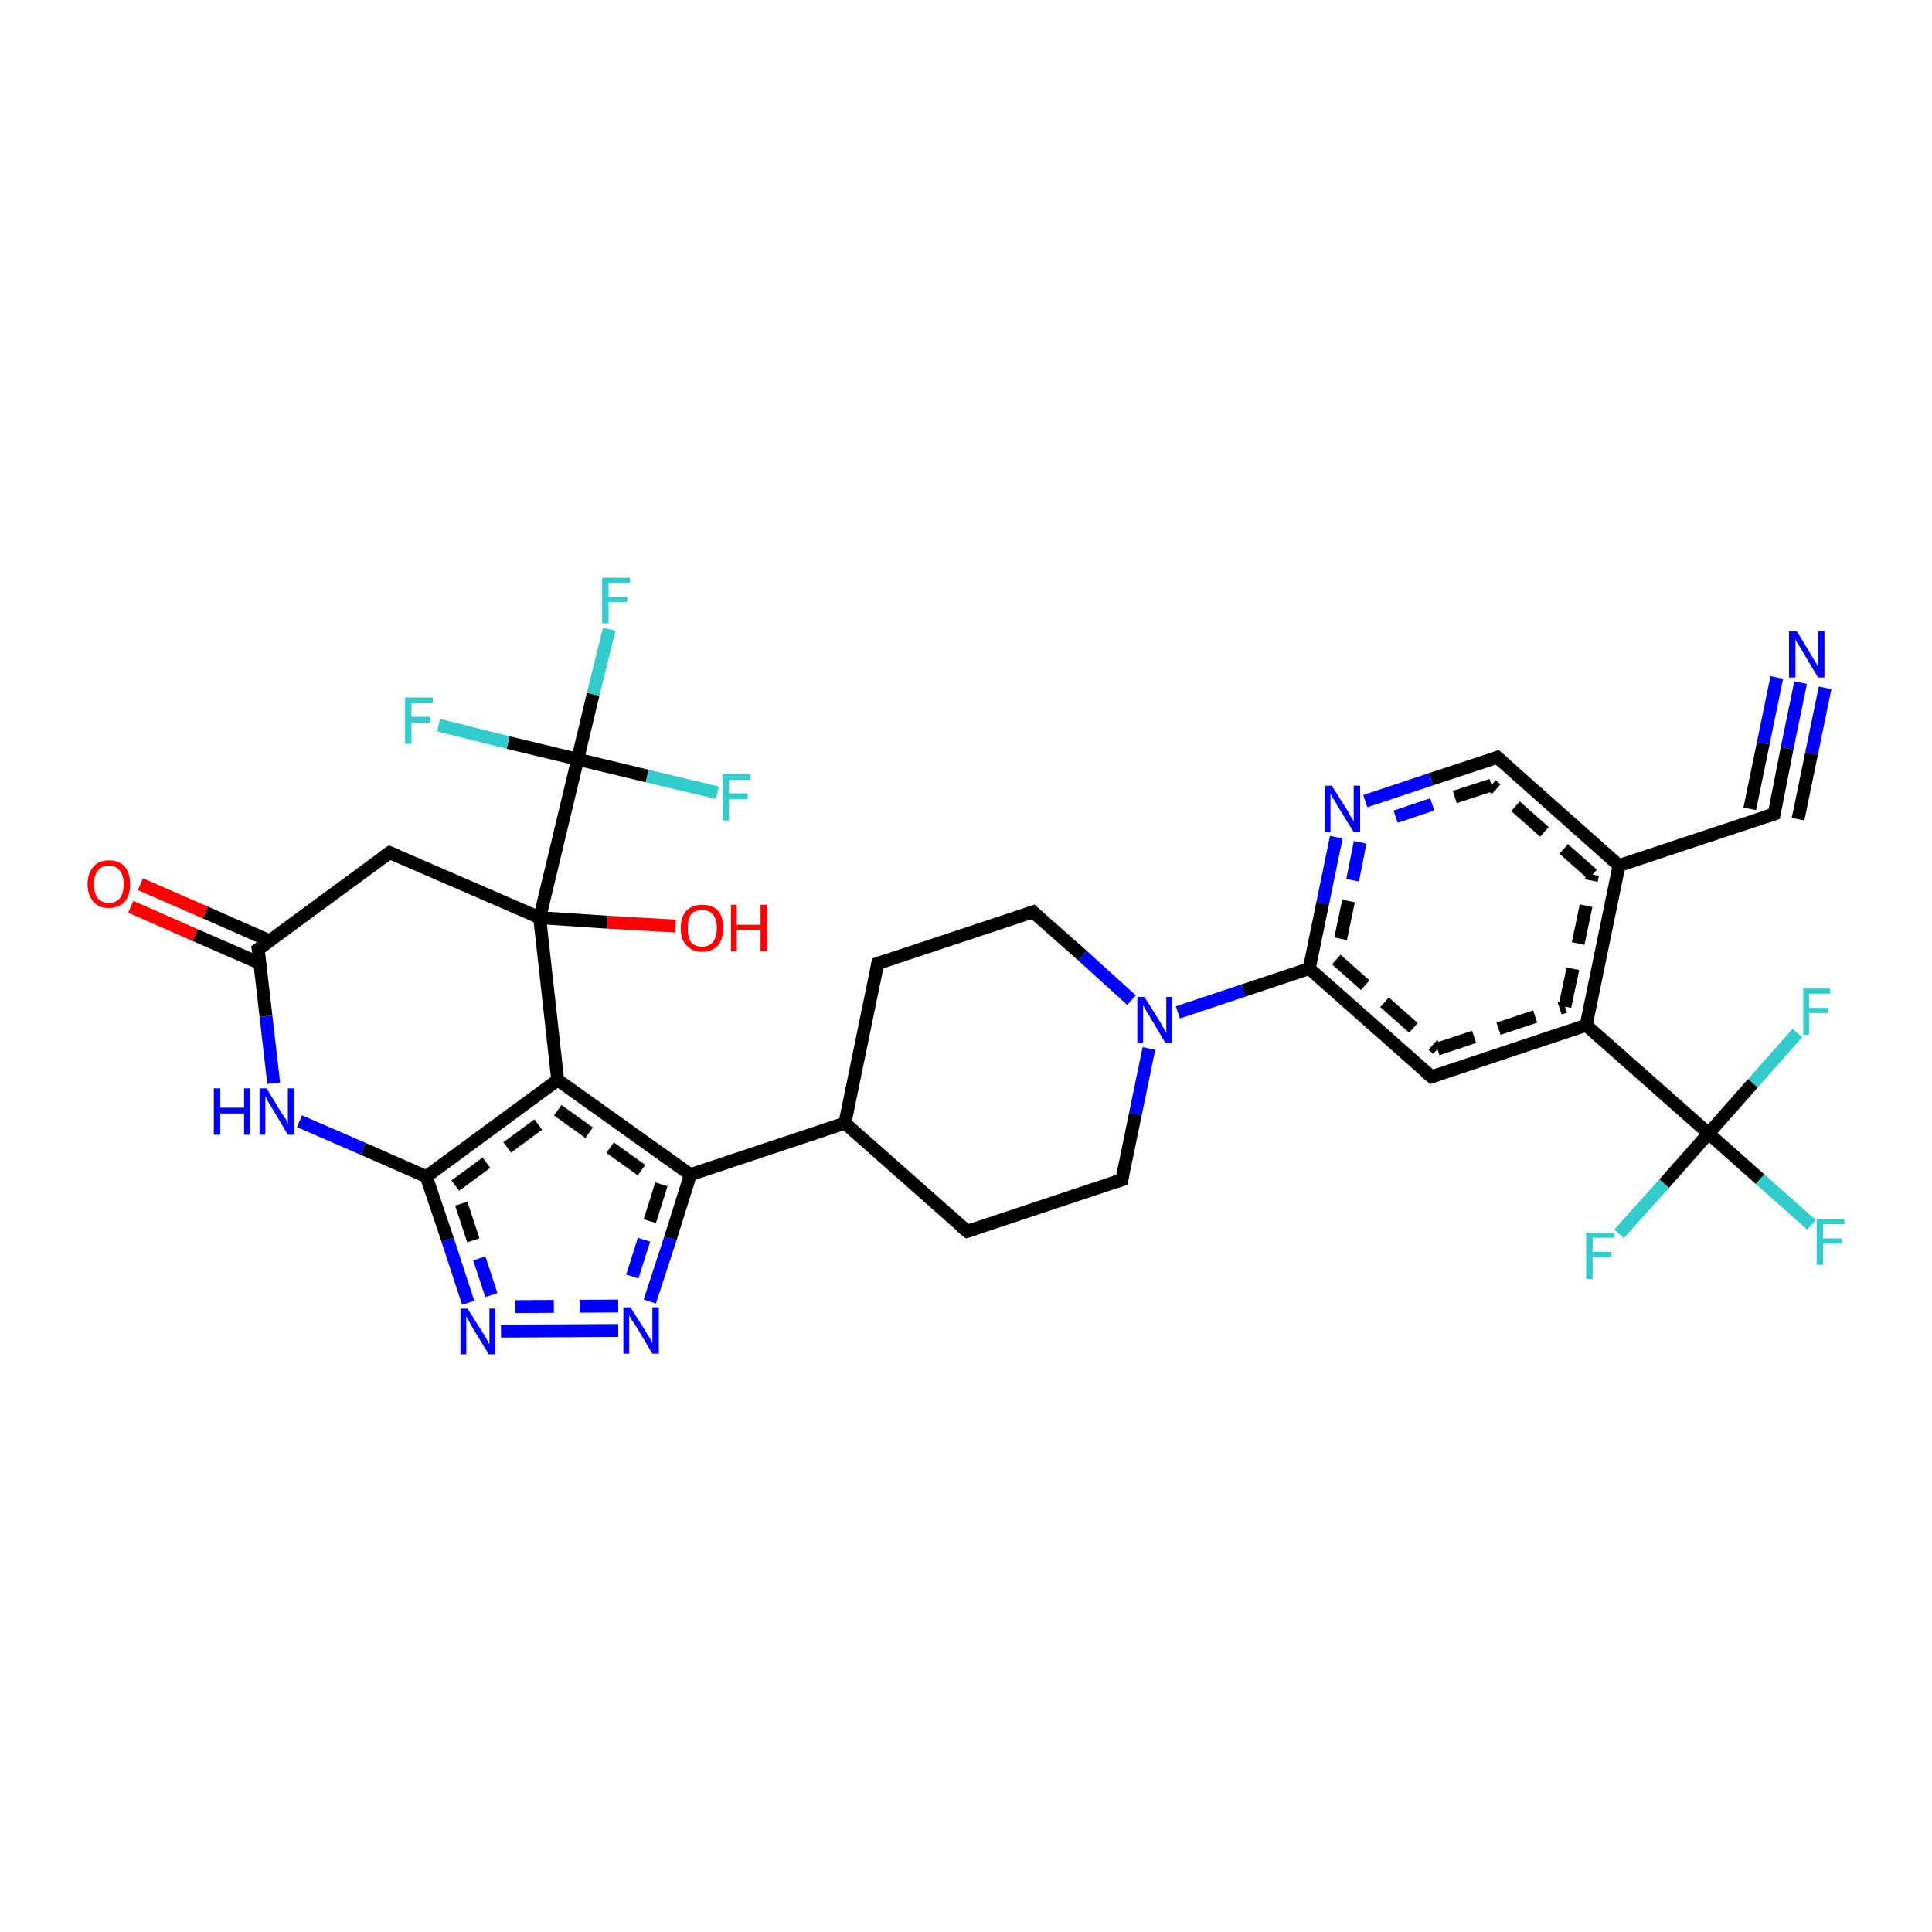 <?xml version='1.0' encoding='iso-8859-1'?>
<svg version='1.1' baseProfile='full'
              xmlns='http://www.w3.org/2000/svg'
                      xmlns:rdkit='http://www.rdkit.org/xml'
                      xmlns:xlink='http://www.w3.org/1999/xlink'
                  xml:space='preserve'
width='300px' height='300px' viewBox='0 0 300 300'>
<!-- END OF HEADER -->
<rect style='opacity:1.0;fill:#FFFFFF;stroke:none' width='300.0' height='300.0' x='0.0' y='0.0'> </rect>
<path class='bond-0 atom-0 atom-1' d='M 107.2,182.4 L 131.2,174.4' style='fill:none;fill-rule:evenodd;stroke:#000000;stroke-width:2.0px;stroke-linecap:butt;stroke-linejoin:miter;stroke-opacity:1' />
<path class='bond-1 atom-1 atom-2' d='M 131.2,174.4 L 150.2,191.2' style='fill:none;fill-rule:evenodd;stroke:#000000;stroke-width:2.0px;stroke-linecap:butt;stroke-linejoin:miter;stroke-opacity:1' />
<path class='bond-2 atom-2 atom-3' d='M 150.2,191.2 L 174.2,183.2' style='fill:none;fill-rule:evenodd;stroke:#000000;stroke-width:2.0px;stroke-linecap:butt;stroke-linejoin:miter;stroke-opacity:1' />
<path class='bond-3 atom-3 atom-4' d='M 174.2,183.2 L 176.3,173.0' style='fill:none;fill-rule:evenodd;stroke:#000000;stroke-width:2.0px;stroke-linecap:butt;stroke-linejoin:miter;stroke-opacity:1' />
<path class='bond-3 atom-3 atom-4' d='M 176.3,173.0 L 178.4,162.8' style='fill:none;fill-rule:evenodd;stroke:#0000FF;stroke-width:2.0px;stroke-linecap:butt;stroke-linejoin:miter;stroke-opacity:1' />
<path class='bond-4 atom-4 atom-5' d='M 175.7,155.3 L 168.1,148.4' style='fill:none;fill-rule:evenodd;stroke:#0000FF;stroke-width:2.0px;stroke-linecap:butt;stroke-linejoin:miter;stroke-opacity:1' />
<path class='bond-4 atom-4 atom-5' d='M 168.1,148.4 L 160.4,141.6' style='fill:none;fill-rule:evenodd;stroke:#000000;stroke-width:2.0px;stroke-linecap:butt;stroke-linejoin:miter;stroke-opacity:1' />
<path class='bond-5 atom-5 atom-6' d='M 160.4,141.6 L 136.3,149.6' style='fill:none;fill-rule:evenodd;stroke:#000000;stroke-width:2.0px;stroke-linecap:butt;stroke-linejoin:miter;stroke-opacity:1' />
<path class='bond-6 atom-4 atom-7' d='M 182.9,157.2 L 193.1,153.8' style='fill:none;fill-rule:evenodd;stroke:#0000FF;stroke-width:2.0px;stroke-linecap:butt;stroke-linejoin:miter;stroke-opacity:1' />
<path class='bond-6 atom-4 atom-7' d='M 193.1,153.8 L 203.3,150.4' style='fill:none;fill-rule:evenodd;stroke:#000000;stroke-width:2.0px;stroke-linecap:butt;stroke-linejoin:miter;stroke-opacity:1' />
<path class='bond-7 atom-7 atom-8' d='M 203.3,150.4 L 222.3,167.2' style='fill:none;fill-rule:evenodd;stroke:#000000;stroke-width:2.0px;stroke-linecap:butt;stroke-linejoin:miter;stroke-opacity:1' />
<path class='bond-7 atom-7 atom-8' d='M 207.5,149.0 L 223.2,162.9' style='fill:none;fill-rule:evenodd;stroke:#000000;stroke-width:2.0px;stroke-linecap:butt;stroke-linejoin:miter;stroke-opacity:1;stroke-dasharray:6,4' />
<path class='bond-8 atom-8 atom-9' d='M 222.3,167.2 L 246.3,159.2' style='fill:none;fill-rule:evenodd;stroke:#000000;stroke-width:2.0px;stroke-linecap:butt;stroke-linejoin:miter;stroke-opacity:1' />
<path class='bond-8 atom-8 atom-9' d='M 223.2,162.9 L 243.0,156.3' style='fill:none;fill-rule:evenodd;stroke:#000000;stroke-width:2.0px;stroke-linecap:butt;stroke-linejoin:miter;stroke-opacity:1;stroke-dasharray:6,4' />
<path class='bond-9 atom-9 atom-10' d='M 246.3,159.2 L 265.3,176.0' style='fill:none;fill-rule:evenodd;stroke:#000000;stroke-width:2.0px;stroke-linecap:butt;stroke-linejoin:miter;stroke-opacity:1' />
<path class='bond-10 atom-10 atom-11' d='M 265.3,176.0 L 273.3,183.1' style='fill:none;fill-rule:evenodd;stroke:#000000;stroke-width:2.0px;stroke-linecap:butt;stroke-linejoin:miter;stroke-opacity:1' />
<path class='bond-10 atom-10 atom-11' d='M 273.3,183.1 L 281.3,190.2' style='fill:none;fill-rule:evenodd;stroke:#33CCCC;stroke-width:2.0px;stroke-linecap:butt;stroke-linejoin:miter;stroke-opacity:1' />
<path class='bond-11 atom-10 atom-12' d='M 265.3,176.0 L 258.4,183.8' style='fill:none;fill-rule:evenodd;stroke:#000000;stroke-width:2.0px;stroke-linecap:butt;stroke-linejoin:miter;stroke-opacity:1' />
<path class='bond-11 atom-10 atom-12' d='M 258.4,183.8 L 251.4,191.6' style='fill:none;fill-rule:evenodd;stroke:#33CCCC;stroke-width:2.0px;stroke-linecap:butt;stroke-linejoin:miter;stroke-opacity:1' />
<path class='bond-12 atom-10 atom-13' d='M 265.3,176.0 L 272.2,168.2' style='fill:none;fill-rule:evenodd;stroke:#000000;stroke-width:2.0px;stroke-linecap:butt;stroke-linejoin:miter;stroke-opacity:1' />
<path class='bond-12 atom-10 atom-13' d='M 272.2,168.2 L 279.1,160.4' style='fill:none;fill-rule:evenodd;stroke:#33CCCC;stroke-width:2.0px;stroke-linecap:butt;stroke-linejoin:miter;stroke-opacity:1' />
<path class='bond-13 atom-9 atom-14' d='M 246.3,159.2 L 251.4,134.4' style='fill:none;fill-rule:evenodd;stroke:#000000;stroke-width:2.0px;stroke-linecap:butt;stroke-linejoin:miter;stroke-opacity:1' />
<path class='bond-13 atom-9 atom-14' d='M 243.0,156.3 L 247.3,135.8' style='fill:none;fill-rule:evenodd;stroke:#000000;stroke-width:2.0px;stroke-linecap:butt;stroke-linejoin:miter;stroke-opacity:1;stroke-dasharray:6,4' />
<path class='bond-14 atom-14 atom-15' d='M 251.4,134.4 L 275.5,126.4' style='fill:none;fill-rule:evenodd;stroke:#000000;stroke-width:2.0px;stroke-linecap:butt;stroke-linejoin:miter;stroke-opacity:1' />
<path class='bond-15 atom-15 atom-16' d='M 275.5,126.4 L 277.5,116.2' style='fill:none;fill-rule:evenodd;stroke:#000000;stroke-width:2.0px;stroke-linecap:butt;stroke-linejoin:miter;stroke-opacity:1' />
<path class='bond-15 atom-15 atom-16' d='M 277.5,116.2 L 279.6,106.0' style='fill:none;fill-rule:evenodd;stroke:#0000FF;stroke-width:2.0px;stroke-linecap:butt;stroke-linejoin:miter;stroke-opacity:1' />
<path class='bond-15 atom-15 atom-16' d='M 271.7,125.6 L 273.8,115.4' style='fill:none;fill-rule:evenodd;stroke:#000000;stroke-width:2.0px;stroke-linecap:butt;stroke-linejoin:miter;stroke-opacity:1' />
<path class='bond-15 atom-15 atom-16' d='M 273.8,115.4 L 275.9,105.2' style='fill:none;fill-rule:evenodd;stroke:#0000FF;stroke-width:2.0px;stroke-linecap:butt;stroke-linejoin:miter;stroke-opacity:1' />
<path class='bond-15 atom-15 atom-16' d='M 279.2,127.2 L 281.3,117.0' style='fill:none;fill-rule:evenodd;stroke:#000000;stroke-width:2.0px;stroke-linecap:butt;stroke-linejoin:miter;stroke-opacity:1' />
<path class='bond-15 atom-15 atom-16' d='M 281.3,117.0 L 283.4,106.8' style='fill:none;fill-rule:evenodd;stroke:#0000FF;stroke-width:2.0px;stroke-linecap:butt;stroke-linejoin:miter;stroke-opacity:1' />
<path class='bond-16 atom-14 atom-17' d='M 251.4,134.4 L 232.5,117.6' style='fill:none;fill-rule:evenodd;stroke:#000000;stroke-width:2.0px;stroke-linecap:butt;stroke-linejoin:miter;stroke-opacity:1' />
<path class='bond-16 atom-14 atom-17' d='M 247.3,135.8 L 231.6,121.9' style='fill:none;fill-rule:evenodd;stroke:#000000;stroke-width:2.0px;stroke-linecap:butt;stroke-linejoin:miter;stroke-opacity:1;stroke-dasharray:6,4' />
<path class='bond-17 atom-17 atom-18' d='M 232.5,117.6 L 222.2,121.0' style='fill:none;fill-rule:evenodd;stroke:#000000;stroke-width:2.0px;stroke-linecap:butt;stroke-linejoin:miter;stroke-opacity:1' />
<path class='bond-17 atom-17 atom-18' d='M 222.2,121.0 L 212.0,124.4' style='fill:none;fill-rule:evenodd;stroke:#0000FF;stroke-width:2.0px;stroke-linecap:butt;stroke-linejoin:miter;stroke-opacity:1' />
<path class='bond-17 atom-17 atom-18' d='M 231.6,121.9 L 222.4,124.9' style='fill:none;fill-rule:evenodd;stroke:#000000;stroke-width:2.0px;stroke-linecap:butt;stroke-linejoin:miter;stroke-opacity:1;stroke-dasharray:6,4' />
<path class='bond-17 atom-17 atom-18' d='M 222.4,124.9 L 213.2,128.0' style='fill:none;fill-rule:evenodd;stroke:#0000FF;stroke-width:2.0px;stroke-linecap:butt;stroke-linejoin:miter;stroke-opacity:1;stroke-dasharray:6,4' />
<path class='bond-18 atom-0 atom-19' d='M 107.2,182.4 L 104.1,192.3' style='fill:none;fill-rule:evenodd;stroke:#000000;stroke-width:2.0px;stroke-linecap:butt;stroke-linejoin:miter;stroke-opacity:1' />
<path class='bond-18 atom-0 atom-19' d='M 104.1,192.3 L 100.9,202.1' style='fill:none;fill-rule:evenodd;stroke:#0000FF;stroke-width:2.0px;stroke-linecap:butt;stroke-linejoin:miter;stroke-opacity:1' />
<path class='bond-18 atom-0 atom-19' d='M 102.7,183.9 L 100.0,192.5' style='fill:none;fill-rule:evenodd;stroke:#000000;stroke-width:2.0px;stroke-linecap:butt;stroke-linejoin:miter;stroke-opacity:1;stroke-dasharray:6,4' />
<path class='bond-18 atom-0 atom-19' d='M 100.0,192.5 L 97.3,201.0' style='fill:none;fill-rule:evenodd;stroke:#0000FF;stroke-width:2.0px;stroke-linecap:butt;stroke-linejoin:miter;stroke-opacity:1;stroke-dasharray:6,4' />
<path class='bond-19 atom-19 atom-20' d='M 96.0,206.6 L 77.8,206.7' style='fill:none;fill-rule:evenodd;stroke:#0000FF;stroke-width:2.0px;stroke-linecap:butt;stroke-linejoin:miter;stroke-opacity:1' />
<path class='bond-19 atom-19 atom-20' d='M 96.0,202.8 L 77.7,202.9' style='fill:none;fill-rule:evenodd;stroke:#0000FF;stroke-width:2.0px;stroke-linecap:butt;stroke-linejoin:miter;stroke-opacity:1;stroke-dasharray:6,4' />
<path class='bond-20 atom-20 atom-21' d='M 72.7,202.3 L 69.5,192.5' style='fill:none;fill-rule:evenodd;stroke:#0000FF;stroke-width:2.0px;stroke-linecap:butt;stroke-linejoin:miter;stroke-opacity:1' />
<path class='bond-20 atom-20 atom-21' d='M 69.5,192.5 L 66.2,182.7' style='fill:none;fill-rule:evenodd;stroke:#000000;stroke-width:2.0px;stroke-linecap:butt;stroke-linejoin:miter;stroke-opacity:1' />
<path class='bond-20 atom-20 atom-21' d='M 76.3,201.1 L 73.5,192.6' style='fill:none;fill-rule:evenodd;stroke:#0000FF;stroke-width:2.0px;stroke-linecap:butt;stroke-linejoin:miter;stroke-opacity:1;stroke-dasharray:6,4' />
<path class='bond-20 atom-20 atom-21' d='M 73.5,192.6 L 70.7,184.1' style='fill:none;fill-rule:evenodd;stroke:#000000;stroke-width:2.0px;stroke-linecap:butt;stroke-linejoin:miter;stroke-opacity:1;stroke-dasharray:6,4' />
<path class='bond-21 atom-21 atom-22' d='M 66.2,182.7 L 86.6,167.7' style='fill:none;fill-rule:evenodd;stroke:#000000;stroke-width:2.0px;stroke-linecap:butt;stroke-linejoin:miter;stroke-opacity:1' />
<path class='bond-21 atom-21 atom-22' d='M 70.7,184.1 L 86.6,172.4' style='fill:none;fill-rule:evenodd;stroke:#000000;stroke-width:2.0px;stroke-linecap:butt;stroke-linejoin:miter;stroke-opacity:1;stroke-dasharray:6,4' />
<path class='bond-22 atom-22 atom-23' d='M 86.6,167.7 L 83.8,142.5' style='fill:none;fill-rule:evenodd;stroke:#000000;stroke-width:2.0px;stroke-linecap:butt;stroke-linejoin:miter;stroke-opacity:1' />
<path class='bond-23 atom-23 atom-24' d='M 83.8,142.5 L 89.7,117.9' style='fill:none;fill-rule:evenodd;stroke:#000000;stroke-width:2.0px;stroke-linecap:butt;stroke-linejoin:miter;stroke-opacity:1' />
<path class='bond-24 atom-24 atom-25' d='M 89.7,117.9 L 92.1,107.8' style='fill:none;fill-rule:evenodd;stroke:#000000;stroke-width:2.0px;stroke-linecap:butt;stroke-linejoin:miter;stroke-opacity:1' />
<path class='bond-24 atom-24 atom-25' d='M 92.1,107.8 L 94.6,97.7' style='fill:none;fill-rule:evenodd;stroke:#33CCCC;stroke-width:2.0px;stroke-linecap:butt;stroke-linejoin:miter;stroke-opacity:1' />
<path class='bond-25 atom-24 atom-26' d='M 89.7,117.9 L 100.5,120.5' style='fill:none;fill-rule:evenodd;stroke:#000000;stroke-width:2.0px;stroke-linecap:butt;stroke-linejoin:miter;stroke-opacity:1' />
<path class='bond-25 atom-24 atom-26' d='M 100.5,120.5 L 111.4,123.1' style='fill:none;fill-rule:evenodd;stroke:#33CCCC;stroke-width:2.0px;stroke-linecap:butt;stroke-linejoin:miter;stroke-opacity:1' />
<path class='bond-26 atom-24 atom-27' d='M 89.7,117.9 L 78.9,115.3' style='fill:none;fill-rule:evenodd;stroke:#000000;stroke-width:2.0px;stroke-linecap:butt;stroke-linejoin:miter;stroke-opacity:1' />
<path class='bond-26 atom-24 atom-27' d='M 78.9,115.3 L 68.1,112.6' style='fill:none;fill-rule:evenodd;stroke:#33CCCC;stroke-width:2.0px;stroke-linecap:butt;stroke-linejoin:miter;stroke-opacity:1' />
<path class='bond-27 atom-23 atom-28' d='M 83.8,142.5 L 94.3,143.2' style='fill:none;fill-rule:evenodd;stroke:#000000;stroke-width:2.0px;stroke-linecap:butt;stroke-linejoin:miter;stroke-opacity:1' />
<path class='bond-27 atom-23 atom-28' d='M 94.3,143.2 L 104.9,143.8' style='fill:none;fill-rule:evenodd;stroke:#FF0000;stroke-width:2.0px;stroke-linecap:butt;stroke-linejoin:miter;stroke-opacity:1' />
<path class='bond-28 atom-23 atom-29' d='M 83.8,142.5 L 60.5,132.4' style='fill:none;fill-rule:evenodd;stroke:#000000;stroke-width:2.0px;stroke-linecap:butt;stroke-linejoin:miter;stroke-opacity:1' />
<path class='bond-29 atom-29 atom-30' d='M 60.5,132.4 L 40.1,147.4' style='fill:none;fill-rule:evenodd;stroke:#000000;stroke-width:2.0px;stroke-linecap:butt;stroke-linejoin:miter;stroke-opacity:1' />
<path class='bond-30 atom-30 atom-31' d='M 40.1,147.4 L 41.3,157.8' style='fill:none;fill-rule:evenodd;stroke:#000000;stroke-width:2.0px;stroke-linecap:butt;stroke-linejoin:miter;stroke-opacity:1' />
<path class='bond-30 atom-30 atom-31' d='M 41.3,157.8 L 42.5,168.2' style='fill:none;fill-rule:evenodd;stroke:#0000FF;stroke-width:2.0px;stroke-linecap:butt;stroke-linejoin:miter;stroke-opacity:1' />
<path class='bond-31 atom-30 atom-32' d='M 41.9,146.1 L 31.9,141.7' style='fill:none;fill-rule:evenodd;stroke:#000000;stroke-width:2.0px;stroke-linecap:butt;stroke-linejoin:miter;stroke-opacity:1' />
<path class='bond-31 atom-30 atom-32' d='M 31.9,141.7 L 21.8,137.3' style='fill:none;fill-rule:evenodd;stroke:#FF0000;stroke-width:2.0px;stroke-linecap:butt;stroke-linejoin:miter;stroke-opacity:1' />
<path class='bond-31 atom-30 atom-32' d='M 40.4,149.6 L 30.3,145.2' style='fill:none;fill-rule:evenodd;stroke:#000000;stroke-width:2.0px;stroke-linecap:butt;stroke-linejoin:miter;stroke-opacity:1' />
<path class='bond-31 atom-30 atom-32' d='M 30.3,145.2 L 20.3,140.8' style='fill:none;fill-rule:evenodd;stroke:#FF0000;stroke-width:2.0px;stroke-linecap:butt;stroke-linejoin:miter;stroke-opacity:1' />
<path class='bond-32 atom-6 atom-1' d='M 136.3,149.6 L 131.2,174.4' style='fill:none;fill-rule:evenodd;stroke:#000000;stroke-width:2.0px;stroke-linecap:butt;stroke-linejoin:miter;stroke-opacity:1' />
<path class='bond-33 atom-18 atom-7' d='M 207.5,130.0 L 205.4,140.2' style='fill:none;fill-rule:evenodd;stroke:#0000FF;stroke-width:2.0px;stroke-linecap:butt;stroke-linejoin:miter;stroke-opacity:1' />
<path class='bond-33 atom-18 atom-7' d='M 205.4,140.2 L 203.3,150.4' style='fill:none;fill-rule:evenodd;stroke:#000000;stroke-width:2.0px;stroke-linecap:butt;stroke-linejoin:miter;stroke-opacity:1' />
<path class='bond-33 atom-18 atom-7' d='M 211.2,130.8 L 209.4,139.9' style='fill:none;fill-rule:evenodd;stroke:#0000FF;stroke-width:2.0px;stroke-linecap:butt;stroke-linejoin:miter;stroke-opacity:1;stroke-dasharray:6,4' />
<path class='bond-33 atom-18 atom-7' d='M 209.4,139.9 L 207.5,149.0' style='fill:none;fill-rule:evenodd;stroke:#000000;stroke-width:2.0px;stroke-linecap:butt;stroke-linejoin:miter;stroke-opacity:1;stroke-dasharray:6,4' />
<path class='bond-34 atom-22 atom-0' d='M 86.6,167.7 L 107.2,182.4' style='fill:none;fill-rule:evenodd;stroke:#000000;stroke-width:2.0px;stroke-linecap:butt;stroke-linejoin:miter;stroke-opacity:1' />
<path class='bond-34 atom-22 atom-0' d='M 86.6,172.4 L 102.7,183.9' style='fill:none;fill-rule:evenodd;stroke:#000000;stroke-width:2.0px;stroke-linecap:butt;stroke-linejoin:miter;stroke-opacity:1;stroke-dasharray:6,4' />
<path class='bond-35 atom-31 atom-21' d='M 46.5,174.1 L 56.4,178.4' style='fill:none;fill-rule:evenodd;stroke:#0000FF;stroke-width:2.0px;stroke-linecap:butt;stroke-linejoin:miter;stroke-opacity:1' />
<path class='bond-35 atom-31 atom-21' d='M 56.4,178.4 L 66.2,182.7' style='fill:none;fill-rule:evenodd;stroke:#000000;stroke-width:2.0px;stroke-linecap:butt;stroke-linejoin:miter;stroke-opacity:1' />
<path d='M 149.2,190.4 L 150.2,191.2 L 151.4,190.8' style='fill:none;stroke:#000000;stroke-width:2.0px;stroke-linecap:butt;stroke-linejoin:miter;stroke-opacity:1;' />
<path d='M 173.0,183.6 L 174.2,183.2 L 174.3,182.7' style='fill:none;stroke:#000000;stroke-width:2.0px;stroke-linecap:butt;stroke-linejoin:miter;stroke-opacity:1;' />
<path d='M 160.7,141.9 L 160.4,141.6 L 159.2,142.0' style='fill:none;stroke:#000000;stroke-width:2.0px;stroke-linecap:butt;stroke-linejoin:miter;stroke-opacity:1;' />
<path d='M 137.5,149.2 L 136.3,149.6 L 136.1,150.8' style='fill:none;stroke:#000000;stroke-width:2.0px;stroke-linecap:butt;stroke-linejoin:miter;stroke-opacity:1;' />
<path d='M 221.3,166.4 L 222.3,167.2 L 223.5,166.8' style='fill:none;stroke:#000000;stroke-width:2.0px;stroke-linecap:butt;stroke-linejoin:miter;stroke-opacity:1;' />
<path d='M 274.3,126.8 L 275.5,126.4 L 275.6,125.9' style='fill:none;stroke:#000000;stroke-width:2.0px;stroke-linecap:butt;stroke-linejoin:miter;stroke-opacity:1;' />
<path d='M 233.4,118.4 L 232.5,117.6 L 232.0,117.8' style='fill:none;stroke:#000000;stroke-width:2.0px;stroke-linecap:butt;stroke-linejoin:miter;stroke-opacity:1;' />
<path d='M 61.7,132.9 L 60.5,132.4 L 59.5,133.1' style='fill:none;stroke:#000000;stroke-width:2.0px;stroke-linecap:butt;stroke-linejoin:miter;stroke-opacity:1;' />
<path d='M 41.2,146.6 L 40.1,147.4 L 40.2,147.9' style='fill:none;stroke:#000000;stroke-width:2.0px;stroke-linecap:butt;stroke-linejoin:miter;stroke-opacity:1;' />
<path class='atom-4' d='M 177.7 154.8
L 180.1 158.6
Q 180.3 159.0, 180.7 159.7
Q 181.1 160.4, 181.1 160.4
L 181.1 154.8
L 182.0 154.8
L 182.0 162.0
L 181.0 162.0
L 178.5 157.8
Q 178.2 157.4, 177.9 156.8
Q 177.6 156.2, 177.5 156.1
L 177.5 162.0
L 176.6 162.0
L 176.6 154.8
L 177.7 154.8
' fill='#0000FF'/>
<path class='atom-11' d='M 282.1 189.3
L 286.4 189.3
L 286.4 190.1
L 283.1 190.1
L 283.1 192.3
L 286.0 192.3
L 286.0 193.1
L 283.1 193.1
L 283.1 196.4
L 282.1 196.4
L 282.1 189.3
' fill='#33CCCC'/>
<path class='atom-12' d='M 246.3 191.4
L 250.6 191.4
L 250.6 192.2
L 247.3 192.2
L 247.3 194.4
L 250.2 194.4
L 250.2 195.2
L 247.3 195.2
L 247.3 198.6
L 246.3 198.6
L 246.3 191.4
' fill='#33CCCC'/>
<path class='atom-13' d='M 280.0 153.5
L 284.2 153.5
L 284.2 154.3
L 280.9 154.3
L 280.9 156.5
L 283.9 156.5
L 283.9 157.3
L 280.9 157.3
L 280.9 160.7
L 280.0 160.7
L 280.0 153.5
' fill='#33CCCC'/>
<path class='atom-16' d='M 279.0 98.0
L 281.3 101.8
Q 281.5 102.2, 281.9 102.8
Q 282.3 103.5, 282.3 103.6
L 282.3 98.0
L 283.3 98.0
L 283.3 105.2
L 282.3 105.2
L 279.8 101.0
Q 279.5 100.5, 279.2 100.0
Q 278.8 99.4, 278.8 99.2
L 278.8 105.2
L 277.8 105.2
L 277.8 98.0
L 279.0 98.0
' fill='#0000FF'/>
<path class='atom-18' d='M 206.8 122.0
L 209.2 125.8
Q 209.4 126.2, 209.8 126.9
Q 210.2 127.5, 210.2 127.6
L 210.2 122.0
L 211.2 122.0
L 211.2 129.2
L 210.2 129.2
L 207.6 125.0
Q 207.4 124.5, 207.0 124.0
Q 206.7 123.4, 206.6 123.2
L 206.6 129.2
L 205.7 129.2
L 205.7 122.0
L 206.8 122.0
' fill='#0000FF'/>
<path class='atom-19' d='M 97.9 203.0
L 100.3 206.8
Q 100.5 207.2, 100.9 207.8
Q 101.3 208.5, 101.3 208.6
L 101.3 203.0
L 102.3 203.0
L 102.3 210.2
L 101.3 210.2
L 98.8 206.0
Q 98.5 205.5, 98.1 205.0
Q 97.8 204.4, 97.7 204.2
L 97.7 210.2
L 96.8 210.2
L 96.8 203.0
L 97.9 203.0
' fill='#0000FF'/>
<path class='atom-20' d='M 72.6 203.2
L 75.0 207.0
Q 75.2 207.3, 75.6 208.0
Q 75.9 208.7, 76.0 208.7
L 76.0 203.2
L 76.9 203.2
L 76.9 210.3
L 75.9 210.3
L 73.4 206.2
Q 73.1 205.7, 72.8 205.1
Q 72.5 204.6, 72.4 204.4
L 72.4 210.3
L 71.5 210.3
L 71.5 203.2
L 72.6 203.2
' fill='#0000FF'/>
<path class='atom-25' d='M 93.5 89.7
L 97.8 89.7
L 97.8 90.5
L 94.5 90.5
L 94.5 92.7
L 97.4 92.7
L 97.4 93.5
L 94.5 93.5
L 94.5 96.8
L 93.5 96.8
L 93.5 89.7
' fill='#33CCCC'/>
<path class='atom-26' d='M 112.2 120.2
L 116.5 120.2
L 116.5 121.1
L 113.2 121.1
L 113.2 123.2
L 116.1 123.2
L 116.1 124.1
L 113.2 124.1
L 113.2 127.4
L 112.2 127.4
L 112.2 120.2
' fill='#33CCCC'/>
<path class='atom-27' d='M 62.9 108.3
L 67.2 108.3
L 67.2 109.2
L 63.9 109.2
L 63.9 111.3
L 66.8 111.3
L 66.8 112.2
L 63.9 112.2
L 63.9 115.5
L 62.9 115.5
L 62.9 108.3
' fill='#33CCCC'/>
<path class='atom-28' d='M 105.7 144.1
Q 105.7 142.4, 106.6 141.4
Q 107.5 140.5, 109.0 140.5
Q 110.6 140.5, 111.5 141.4
Q 112.3 142.4, 112.3 144.1
Q 112.3 145.8, 111.5 146.8
Q 110.6 147.8, 109.0 147.8
Q 107.5 147.8, 106.6 146.8
Q 105.7 145.9, 105.7 144.1
M 109.0 147.0
Q 110.1 147.0, 110.7 146.3
Q 111.3 145.5, 111.3 144.1
Q 111.3 142.7, 110.7 142.0
Q 110.1 141.3, 109.0 141.3
Q 107.9 141.3, 107.3 142.0
Q 106.8 142.7, 106.8 144.1
Q 106.8 145.6, 107.3 146.3
Q 107.9 147.0, 109.0 147.0
' fill='#FF0000'/>
<path class='atom-28' d='M 113.5 140.5
L 114.4 140.5
L 114.4 143.6
L 118.1 143.6
L 118.1 140.5
L 119.1 140.5
L 119.1 147.7
L 118.1 147.7
L 118.1 144.4
L 114.4 144.4
L 114.4 147.7
L 113.5 147.7
L 113.5 140.5
' fill='#FF0000'/>
<path class='atom-31' d='M 33.2 169.0
L 34.2 169.0
L 34.2 172.0
L 37.9 172.0
L 37.9 169.0
L 38.8 169.0
L 38.8 176.2
L 37.9 176.2
L 37.9 172.9
L 34.2 172.9
L 34.2 176.2
L 33.2 176.2
L 33.2 169.0
' fill='#0000FF'/>
<path class='atom-31' d='M 41.4 169.0
L 43.7 172.8
Q 44.0 173.2, 44.4 173.8
Q 44.7 174.5, 44.7 174.6
L 44.7 169.0
L 45.7 169.0
L 45.7 176.2
L 44.7 176.2
L 42.2 172.0
Q 41.9 171.5, 41.6 171.0
Q 41.3 170.4, 41.2 170.2
L 41.2 176.2
L 40.3 176.2
L 40.3 169.0
L 41.4 169.0
' fill='#0000FF'/>
<path class='atom-32' d='M 13.6 137.3
Q 13.6 135.6, 14.5 134.6
Q 15.3 133.6, 16.9 133.6
Q 18.5 133.6, 19.4 134.6
Q 20.2 135.6, 20.2 137.3
Q 20.2 139.0, 19.4 140.0
Q 18.5 141.0, 16.9 141.0
Q 15.3 141.0, 14.5 140.0
Q 13.6 139.0, 13.6 137.3
M 16.9 140.2
Q 18.0 140.2, 18.6 139.5
Q 19.2 138.7, 19.2 137.3
Q 19.2 135.9, 18.6 135.2
Q 18.0 134.4, 16.9 134.4
Q 15.8 134.4, 15.2 135.2
Q 14.6 135.9, 14.6 137.3
Q 14.6 138.7, 15.2 139.5
Q 15.8 140.2, 16.9 140.2
' fill='#FF0000'/>
</svg>

